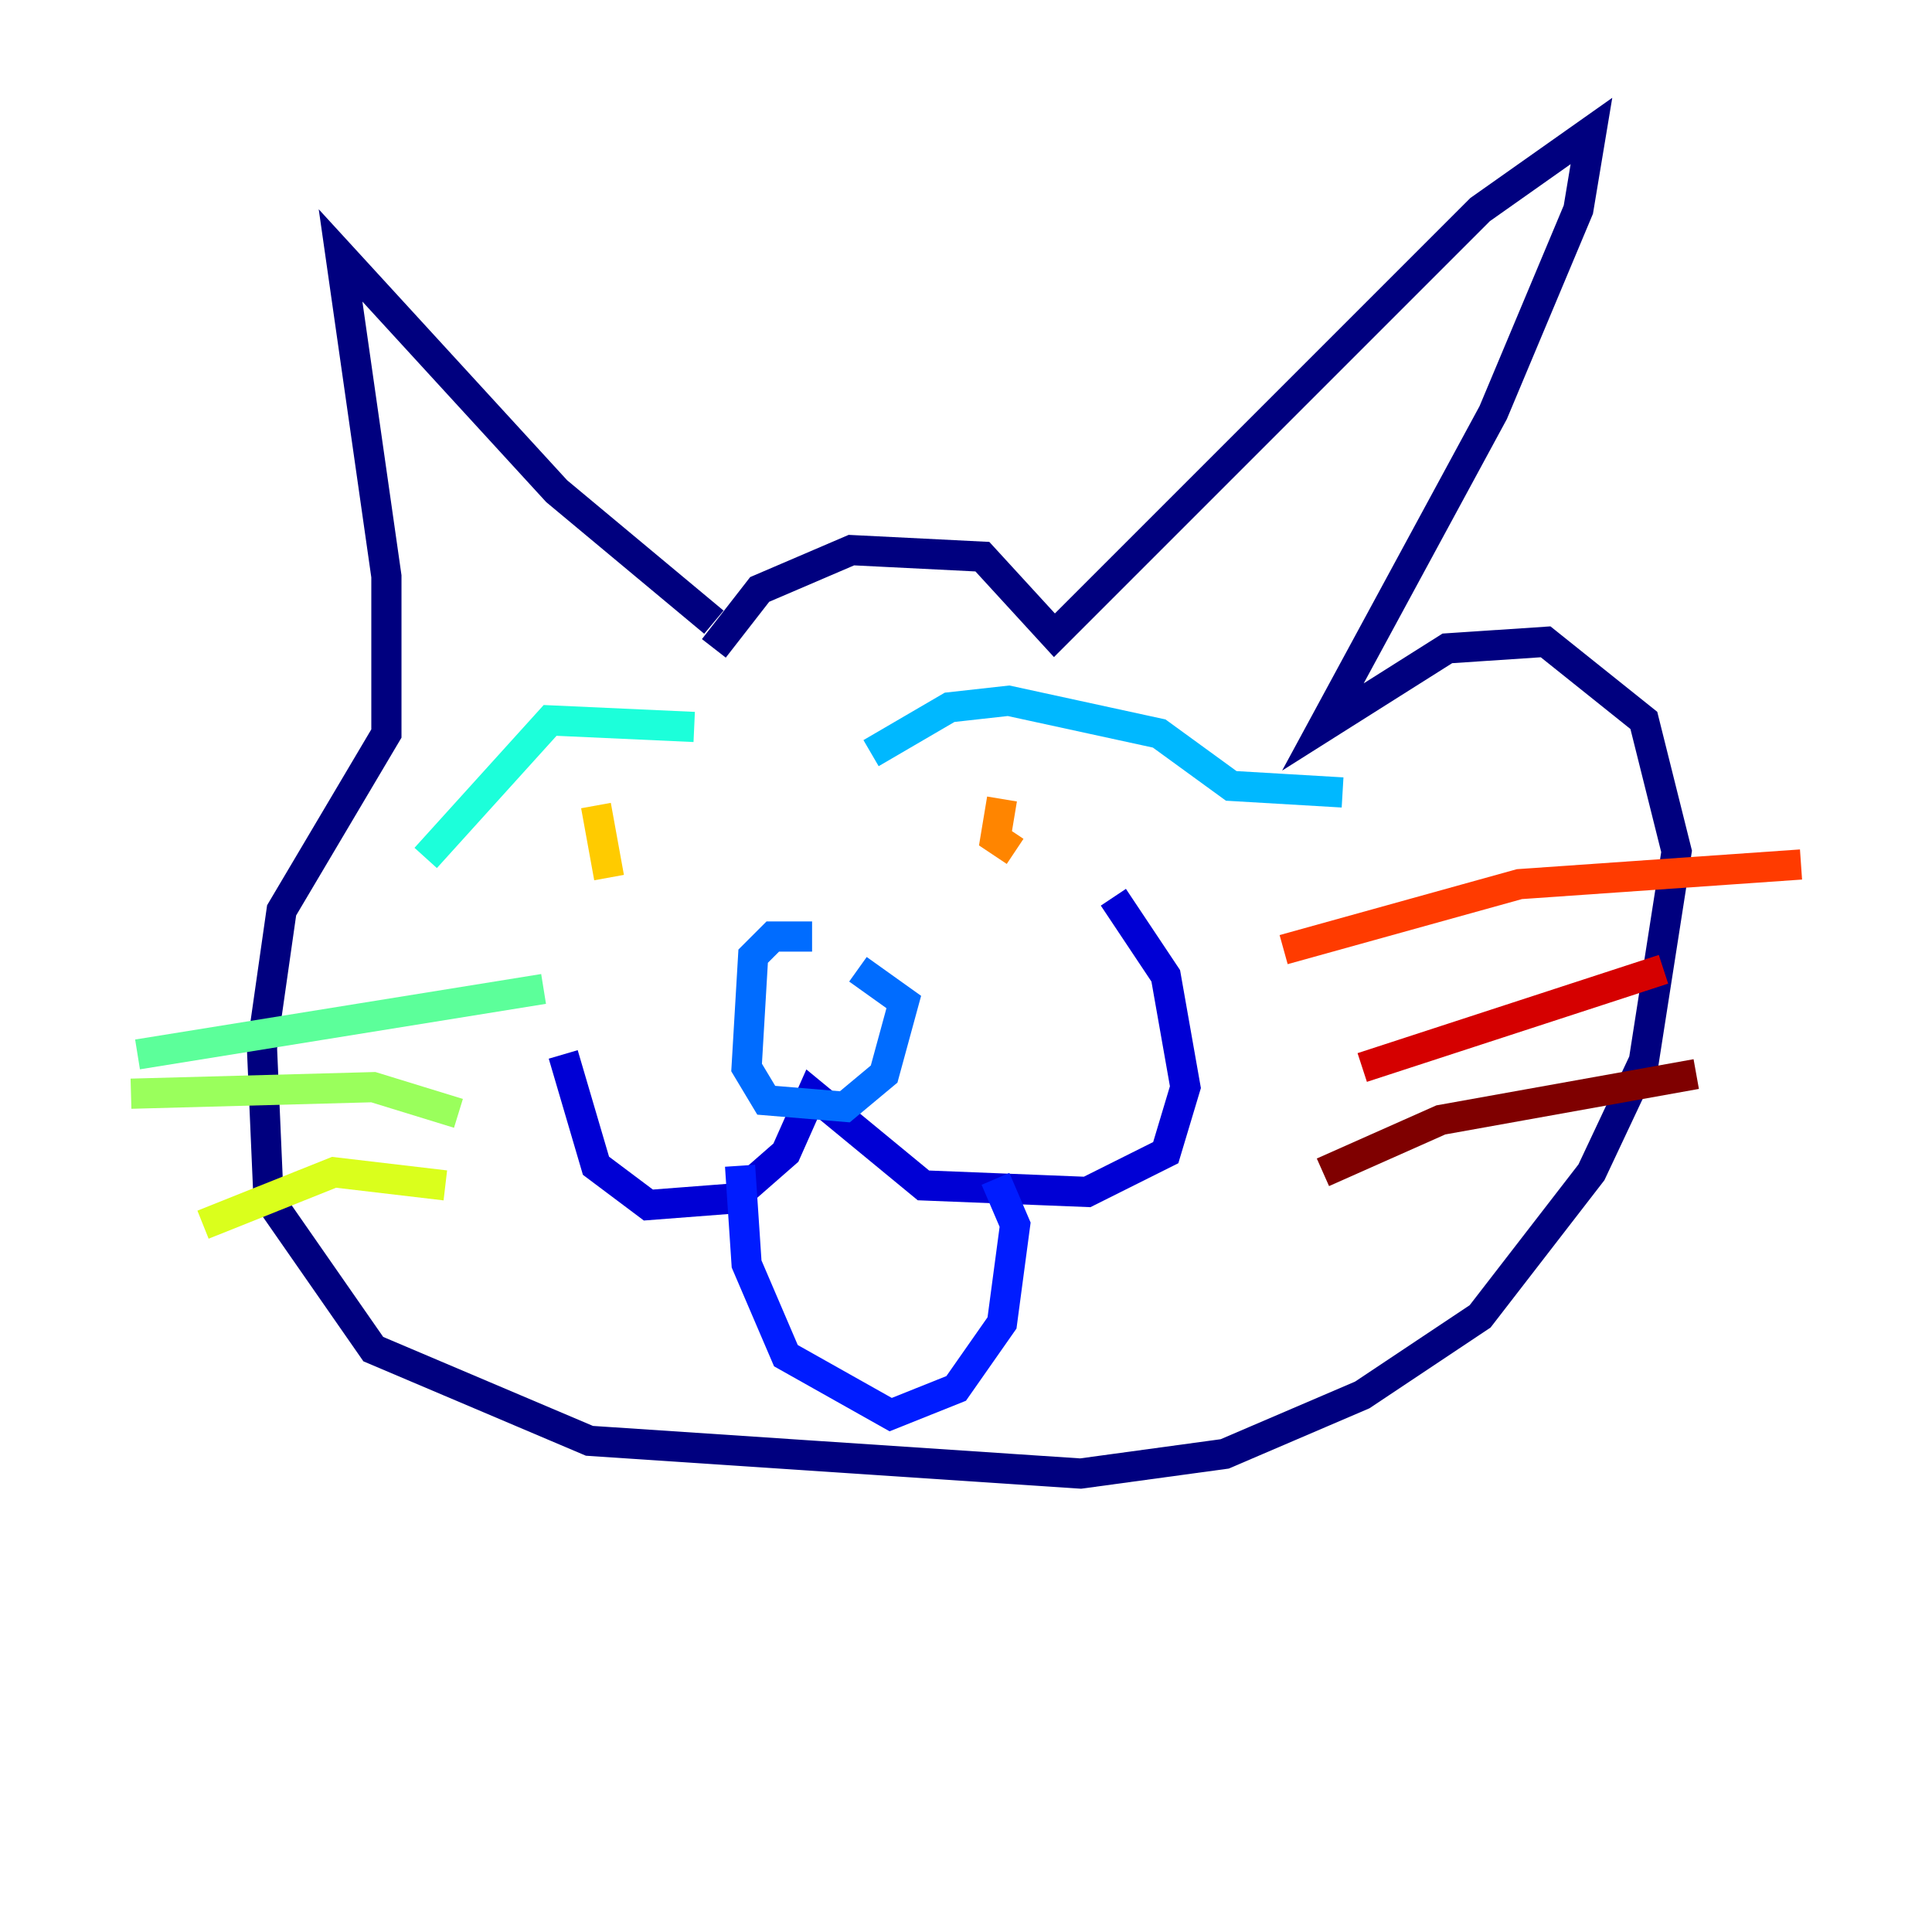 <?xml version="1.0" encoding="utf-8" ?>
<svg baseProfile="tiny" height="128" version="1.2" viewBox="0,0,128,128" width="128" xmlns="http://www.w3.org/2000/svg" xmlns:ev="http://www.w3.org/2001/xml-events" xmlns:xlink="http://www.w3.org/1999/xlink"><defs /><polyline fill="none" points="47.295,41.22 36.881,32.542 22.563,16.922 25.6,38.183 25.6,48.597 18.658,60.312 17.356,69.424 17.79,79.403 24.732,89.383 39.051,95.458 71.593,97.627 81.139,96.325 90.251,92.42 98.061,87.214 105.437,77.668 108.909,70.291 111.078,56.407 108.909,47.729 102.4,42.522 95.891,42.956 87.647,48.163 98.929,27.336 104.57,13.885 105.437,8.678 98.061,13.885 69.858,42.088 65.085,36.881 56.407,36.447 50.332,39.051 47.295,42.956" stroke="#00007f" stroke-width="2" /><polyline fill="none" points="37.315,69.858 39.485,77.234 42.956,79.837 48.597,79.403 52.068,76.366 53.803,72.461 61.18,78.536 72.027,78.969 77.234,76.366 78.536,72.027 77.234,64.651 73.763,59.444" stroke="#0000d5" stroke-width="2" /><polyline fill="none" points="49.031,77.234 49.464,83.742 52.068,89.817 59.01,93.722 63.349,91.986 66.386,87.647 67.254,81.139 65.953,78.102" stroke="#001cff" stroke-width="2" /><polyline fill="none" points="53.803,62.047 51.2,62.047 49.898,63.349 49.464,70.725 50.766,72.895 55.973,73.329 58.576,71.159 59.878,66.386 56.841,64.217" stroke="#006cff" stroke-width="2" /><polyline fill="none" points="57.709,49.898 62.915,46.861 66.82,46.427 76.8,48.597 81.573,52.068 88.949,52.502" stroke="#00b8ff" stroke-width="2" /><polyline fill="none" points="45.993,48.163 36.447,47.729 28.203,56.841" stroke="#1cffda" stroke-width="2" /><polyline fill="none" points="36.014,65.519 9.112,69.858" stroke="#5cff9a" stroke-width="2" /><polyline fill="none" points="30.373,73.763 24.732,72.027 8.678,72.461" stroke="#9aff5c" stroke-width="2" /><polyline fill="none" points="29.505,78.536 22.129,77.668 13.451,81.139" stroke="#daff1c" stroke-width="2" /><polyline fill="none" points="39.485,53.37 40.352,58.142" stroke="#ffcb00" stroke-width="2" /><polyline fill="none" points="66.386,52.936 65.953,55.539 67.254,56.407" stroke="#ff8500" stroke-width="2" /><polyline fill="none" points="85.044,62.915 100.664,58.576 119.322,57.275" stroke="#ff3b00" stroke-width="2" /><polyline fill="none" points="90.251,70.725 110.21,64.217" stroke="#d50000" stroke-width="2" /><polyline fill="none" points="87.647,77.668 95.458,74.197 112.38,71.159" stroke="#7f0000" stroke-width="2" /></svg>